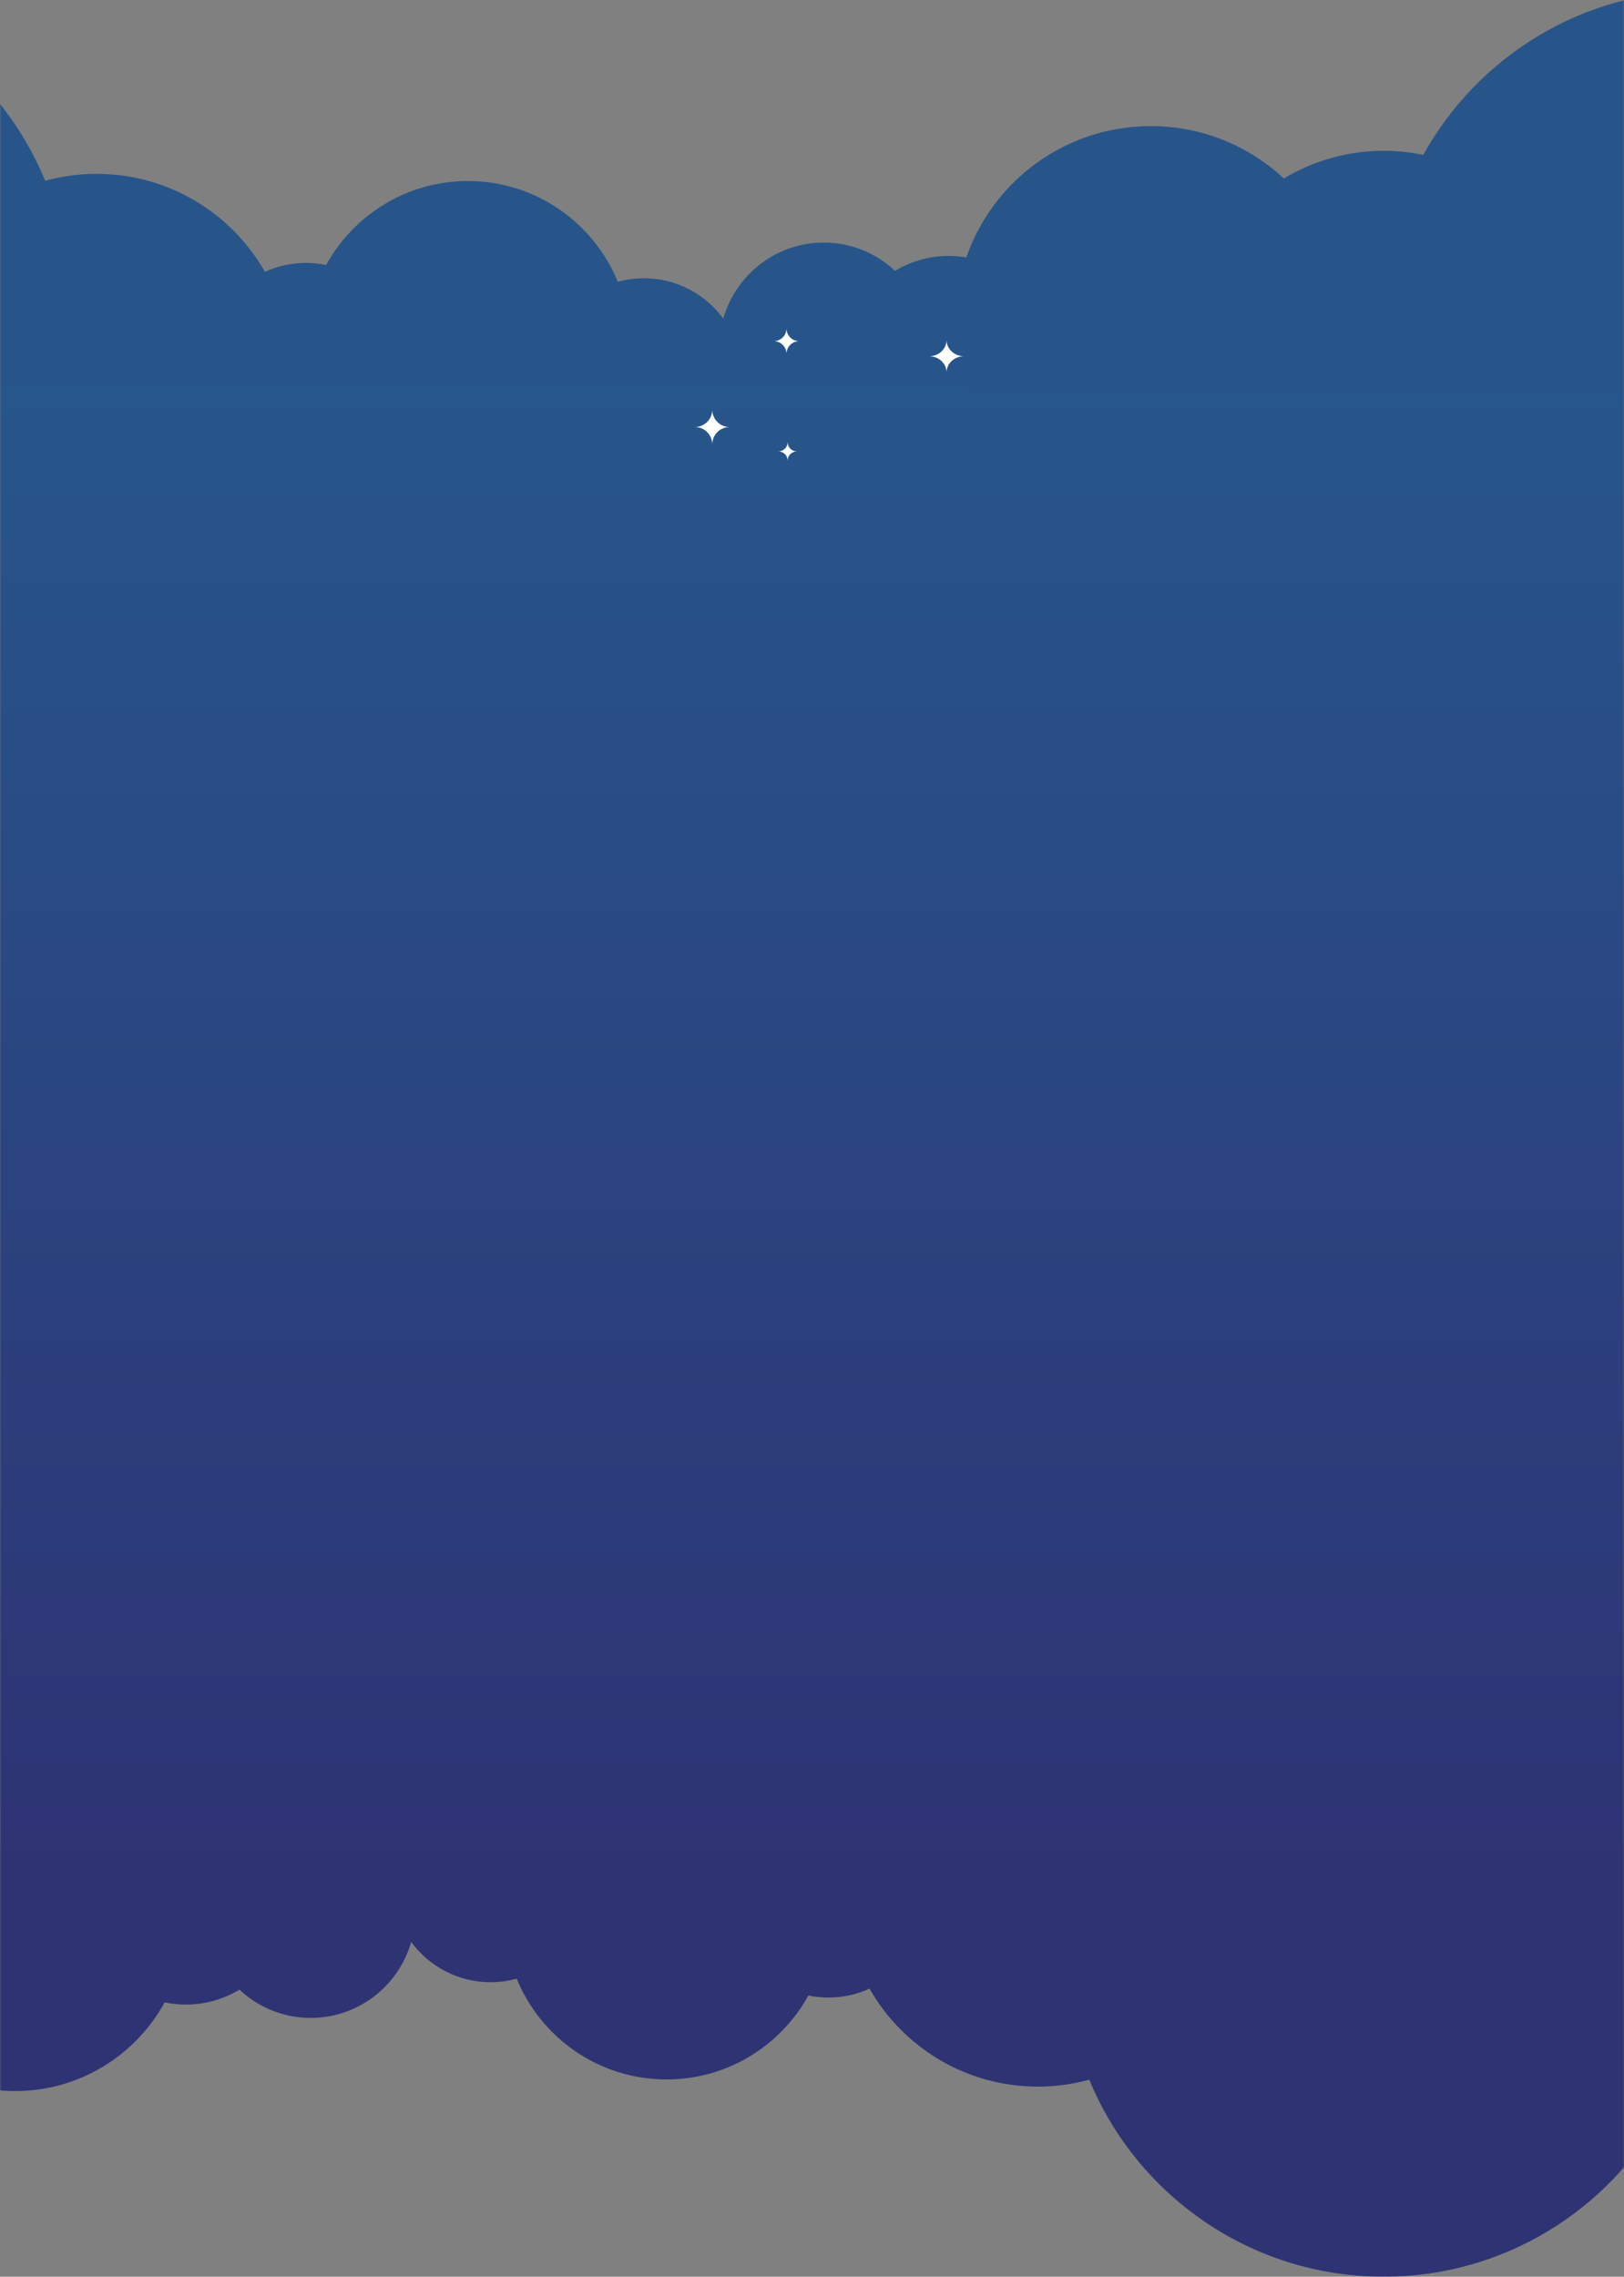 <?xml version="1.0" encoding="UTF-8"?>
<svg width="700px" height="981px" viewBox="0 0 700 981" version="1.1" xmlns="http://www.w3.org/2000/svg" xmlns:xlink="http://www.w3.org/1999/xlink">
    <rect x="0" y="0" width="700" height="981" fill="#808080" stroke="none"/>
    <!-- Generator: Sketch 49.1 (51147) - http://www.bohemiancoding.com/sketch -->
    <title>Group 8</title>
    <desc>Created with Sketch.</desc>
    <defs>
        <rect id="path-1" x="0" y="0" width="700" height="1003"></rect>
        <linearGradient x1="50%" y1="-250.155%" x2="50%" y2="100%" id="linearGradient-3">
            <stop stop-color="#15ADC2" offset="0%"></stop>
            <stop stop-color="#2E3374" offset="100%"></stop>
        </linearGradient>
    </defs>
    <g id="Page-1" stroke="none" stroke-width="1" fill="none" fill-rule="evenodd">
        <g id="Avaleht_700px" transform="translate(0, -2548)">
            <g id="Group-8" transform="translate(0, 2531)">
                <mask id="mask-2" fill="white">
                    <use xlink:href="#path-1"></use>
                </mask>
                <g id="Mask"></g>
                <g mask="url(#mask-2)">
                    <g transform="translate(-429, 10)">
                        <rect id="Rectangle-27-Copy-6" fill="url(#linearGradient-3)" x="96" y="173" width="1036" height="643"></rect>
                        <path d="M287.243,0 L482.476,0 L1029.726,0 C1033.762,9.807 1036,20.543 1036,31.803 C1036,78.12 998.37,115.66 951.95,115.66 C929.787,115.66 909.631,107.087 894.614,93.092 C882.055,100.656 867.333,105.02 851.589,105.02 C845.737,105.02 840.03,104.411 834.516,103.268 C811.143,145.428 766.136,174 714.422,174 C657.107,174 608.032,138.917 587.517,89.102 C580.472,91.036 573.052,92.088 565.391,92.088 C534.266,92.088 507.125,75.075 492.797,49.862 C487.419,52.335 481.435,53.717 475.13,53.717 C472.151,53.717 469.246,53.405 466.44,52.821 C454.542,74.386 431.633,89 405.308,89 C376.134,89 351.153,71.055 340.711,45.575 C337.125,46.564 333.348,47.102 329.448,47.102 C315.414,47.102 302.971,40.274 295.243,29.751 C289.824,48.657 272.489,62.483 251.941,62.483 C240.059,62.483 229.253,57.851 221.203,50.291 C214.47,54.377 206.577,56.735 198.137,56.735 C195,56.735 191.94,56.406 188.984,55.788 C176.454,78.565 152.326,94 124.601,94 C93.875,94 67.566,75.047 56.568,48.136 C52.791,49.18 48.813,49.749 44.706,49.749 C20.015,49.749 0,29.624 0,4.802 C0,3.174 0.089,1.578 0.255,0 L287.243,0 Z" id="Combined-Shape-Copy-22" fill="#27558A" transform="translate(518, 87) scale(-1, -1) translate(-518, -87) "></path>
                        <path d="M1128.243,3 L1323.476,3 L1870.726,3 C1874.762,12.807 1877,23.543 1877,34.803 C1877,81.12 1839.37,118.66 1792.95,118.66 C1770.787,118.66 1750.631,110.087 1735.614,96.092 C1723.055,103.656 1708.333,108.02 1692.589,108.02 C1686.737,108.02 1681.03,107.411 1675.516,106.268 C1652.143,148.428 1607.136,177 1555.422,177 C1498.107,177 1449.032,141.917 1428.517,92.102 C1421.472,94.036 1414.052,95.088 1406.391,95.088 C1375.266,95.088 1348.125,78.075 1333.797,52.862 C1328.419,55.335 1322.435,56.717 1316.13,56.717 C1313.151,56.717 1310.246,56.405 1307.44,55.821 C1295.542,77.386 1272.632,92 1246.308,92 C1217.134,92 1192.153,74.055 1181.711,48.575 C1178.125,49.564 1174.348,50.102 1170.448,50.102 C1156.414,50.102 1143.971,43.274 1136.243,32.751 C1130.824,51.657 1113.489,65.483 1092.941,65.483 C1081.059,65.483 1070.253,60.851 1062.203,53.291 C1055.47,57.377 1047.578,59.735 1039.137,59.735 C1036,59.735 1032.94,59.406 1029.984,58.788 C1017.454,81.565 993.326,97 965.601,97 C934.875,97 908.566,78.047 897.568,51.136 C893.791,52.18 889.813,52.749 885.706,52.749 C861.015,52.749 841,32.624 841,7.802 C841,6.174 841.089,4.578 841.255,3 L1128.243,3 Z" id="Combined-Shape-Copy-26" fill="#27558A" transform="translate(1359, 90) scale(-1, -1) translate(-1359, -90) "></path>
                        <g id="Group-3-Copy-11" stroke-width="1" fill="none" transform="translate(786.5, 177) scale(-1, 1) rotate(-270) translate(-786.5, -177) translate(758, 119)">
                            <path d="M11,39.5 C7.963,39.5 5.5,37.038 5.5,34 C5.5,37.038 3.038,39.5 0,39.5 C3.038,39.5 5.5,41.962 5.5,45 C5.5,41.962 7.963,39.5 11,39.5" id="Fill-49" fill="#FFFFFE"></path>
                            <path d="M57,40 C54.791,40 53,38.21 53,36 C53,38.21 51.209,40 49,40 C51.209,40 53,41.791 53,44 C53,41.791 54.791,40 57,40" id="Fill-50" fill="#FFFFFE"></path>
                            <path d="M19,108.5 C15.134,108.5 12,105.142 12,101 C12,105.142 8.866,108.5 5,108.5 C8.866,108.5 12,111.858 12,116 C12,111.858 15.134,108.5 19,108.5" id="Fill-51" fill="#FFFFFE"></path>
                            <path d="M50,7.5 C45.858,7.5 42.5,4.142 42.5,0 C42.5,4.142 39.142,7.5 35,7.5 C39.142,7.5 42.5,10.858 42.5,15 C42.5,10.858 45.858,7.5 50,7.5" id="Fill-52" fill="#FFFFFE"></path>
                        </g>
                        <path d="M598.243,814 L793.476,814 L1340.726,814 C1344.762,823.807 1347,834.543 1347,845.803 C1347,892.12 1309.37,929.66 1262.95,929.66 C1240.787,929.66 1220.631,921.087 1205.614,907.092 C1193.055,914.656 1178.333,919.02 1162.589,919.02 C1156.737,919.02 1151.03,918.411 1145.516,917.268 C1122.143,959.428 1077.136,988 1025.422,988 C968.107,988 919.032,952.917 898.517,903.102 C891.472,905.036 884.052,906.088 876.391,906.088 C845.266,906.088 818.125,889.075 803.797,863.862 C798.419,866.335 792.435,867.717 786.13,867.717 C783.151,867.717 780.246,867.405 777.44,866.821 C765.542,888.386 742.633,903 716.308,903 C687.134,903 662.153,885.055 651.711,859.575 C648.125,860.564 644.348,861.102 640.448,861.102 C626.414,861.102 613.971,854.274 606.243,843.751 C600.824,862.657 583.489,876.483 562.941,876.483 C551.059,876.483 540.253,871.851 532.203,864.291 C525.47,868.377 517.577,870.735 509.137,870.735 C506,870.735 502.94,870.406 499.984,869.788 C487.454,892.565 463.326,908 435.601,908 C404.875,908 378.566,889.047 367.568,862.136 C363.791,863.18 359.813,863.749 355.706,863.749 C331.015,863.749 311,843.624 311,818.802 C311,817.174 311.089,815.578 311.255,814 L598.243,814 Z" id="Combined-Shape-Copy-23" fill="#2E3374"></path>
                    </g>
                </g>
            </g>
        </g>
    </g>
</svg>